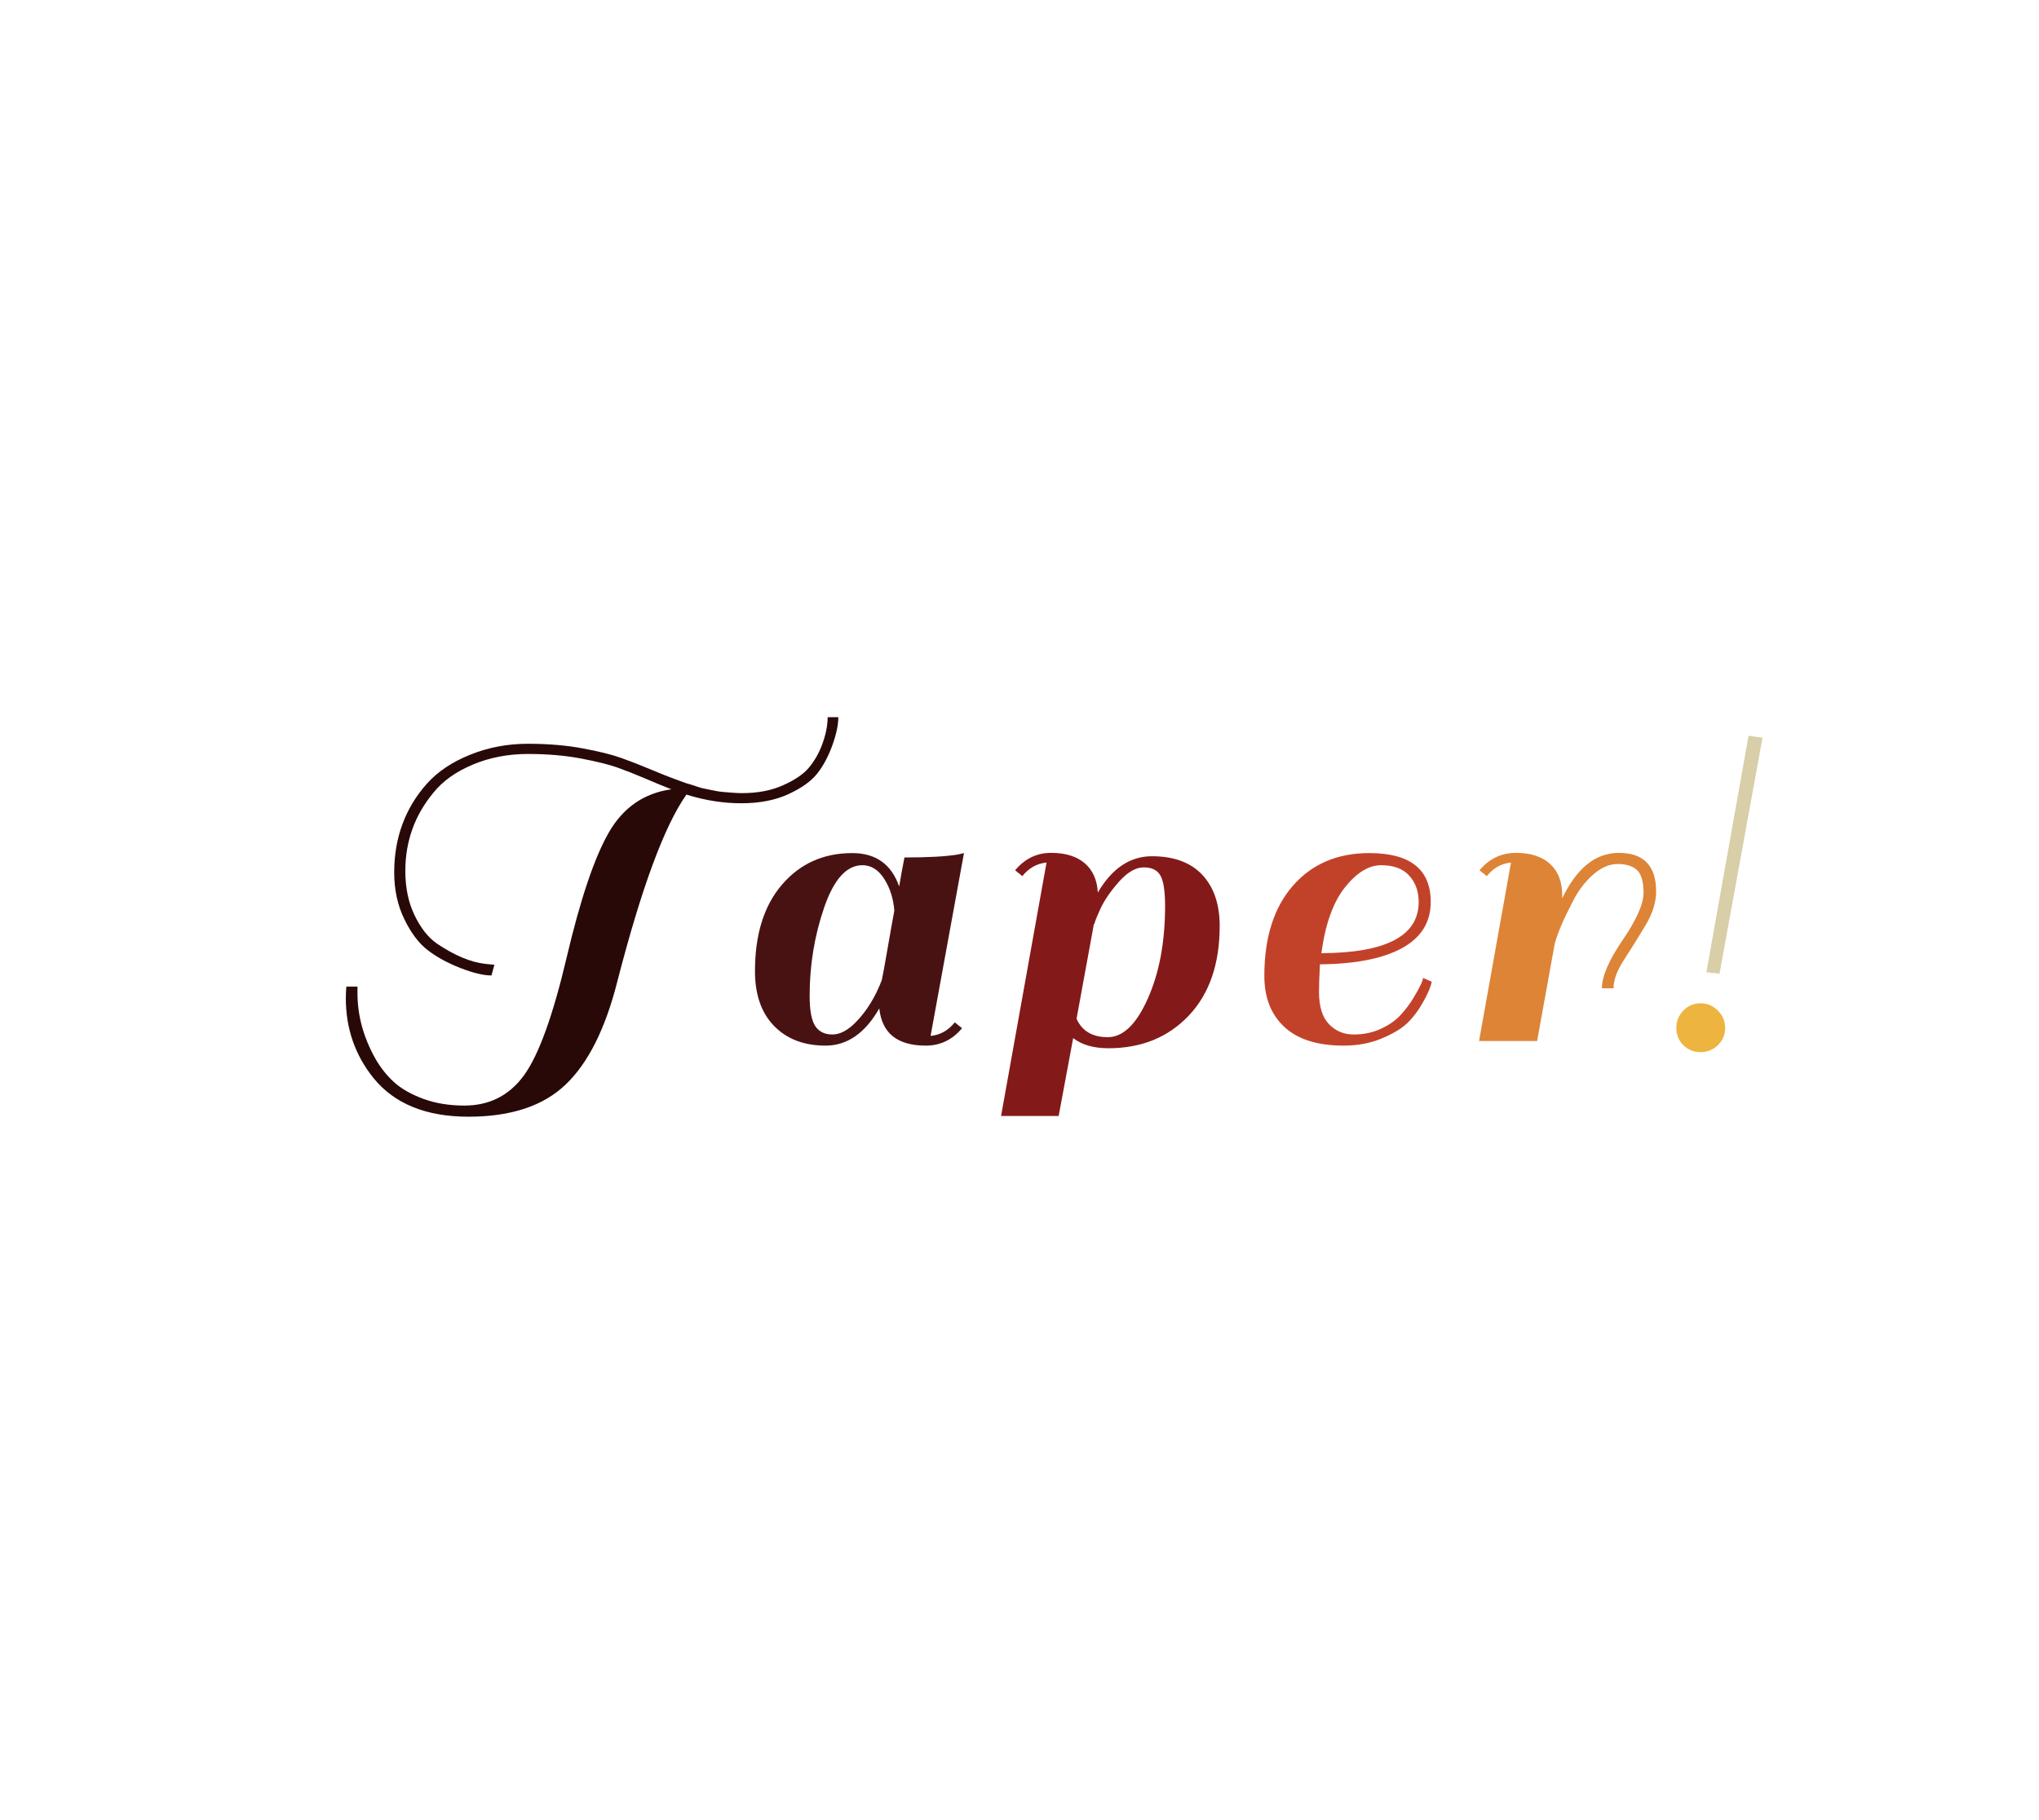 <?xml version="1.0" encoding="utf-8"?>
<svg xmlns="http://www.w3.org/2000/svg" style="margin: auto; background: none; display: block; shape-rendering: auto;" width="280" height="250" preserveAspectRatio="xMidYMid">
<style type="text/css">
  text {
    text-anchor: middle; font-size: 73px; opacity: 0;
  }
</style>
<g style="transform-origin:140px 125px;transform:scale(1)">
<g transform="translate(140,125)">
  <g transform="translate(0,0)"><g class="path" style="transform: scale(0.91); transform-origin: -58.695px 0.947px; animation: 1s linear -0.566s infinite normal forwards running breath-c9f1716b-b647-4e4e-8162-7e5625712c20;"><path d="M15.66-13.29L15.66-13.29L15.66-13.29Q13.65-14.82 12.12-17.96L12.12-17.96L12.12-17.96Q10.58-21.10 10.58-25.04L10.58-25.04L10.58-25.04Q10.58-28.98 11.83-32.34L11.83-32.34L11.83-32.34Q13.07-35.70 15.51-38.43L15.51-38.43L15.51-38.43Q17.96-41.17 22.05-42.81L22.05-42.81L22.05-42.81Q26.13-44.46 30.73-44.46L30.73-44.46L30.73-44.46Q35.33-44.46 39.05-43.76L39.05-43.76L39.05-43.76Q42.78-43.07 44.89-42.30L44.89-42.30L44.89-42.30Q47.01-41.54 48.65-40.84L48.65-40.84L48.65-40.84Q50.30-40.15 51.32-39.75L51.32-39.75L51.32-39.75Q52.34-39.35 52.56-39.27L52.56-39.27L52.56-39.27Q52.78-39.20 53.73-38.84L53.73-38.84L53.73-38.84Q54.68-38.47 55.01-38.40L55.01-38.40L55.01-38.40Q55.33-38.32 56.17-38.03L56.17-38.03L56.17-38.03Q57.01-37.74 57.49-37.67L57.49-37.67L57.49-37.67Q57.96-37.59 58.76-37.41L58.76-37.41L58.76-37.41Q59.57-37.23 60.15-37.19L60.15-37.19L60.15-37.19Q60.74-37.16 61.54-37.08L61.54-37.08L61.54-37.08Q62.34-37.01 63.07-37.01L63.07-37.01L63.07-37.01Q66.65-37.01 69.31-38.22L69.31-38.22L69.31-38.22Q71.98-39.42 73.18-40.88L73.18-40.88L73.18-40.88Q74.39-42.34 75.12-44.24L75.12-44.24L75.12-44.24Q75.99-46.57 75.99-48.47L75.99-48.47L77.60-48.47L77.60-48.47Q77.60-46.72 76.69-44.20L76.69-44.20L76.69-44.20Q75.77-41.68 74.42-39.97L74.42-39.97L74.42-39.97Q73.07-38.25 70.08-36.86L70.08-36.86L70.08-36.86Q67.09-35.48 62.96-35.48L62.96-35.48L62.96-35.48Q58.84-35.48 54.68-36.79L54.68-36.79L54.68-36.79Q49.71-29.78 44.24-8.54L44.24-8.54L44.24-8.54Q41.54 2.12 36.46 6.97L36.46 6.97L36.46 6.97Q31.39 11.83 21.79 11.83L21.79 11.83L21.79 11.83Q12.19 11.83 7.45 5.99L7.45 5.99L7.45 5.99Q3.28 0.80 3.28-6.06L3.28-6.06L3.28-6.06Q3.28-6.93 3.36-7.81L3.36-7.81L5.04-7.81L5.04-6.79L5.04-6.79Q5.04-1.75 7.74 3.07L7.74 3.07L7.74 3.07Q8.91 5.11 10.55 6.61L10.55 6.61L10.55 6.61Q12.19 8.10 14.96 9.13L14.96 9.13L14.96 9.13Q17.74 10.15 21.17 10.15L21.17 10.15L21.17 10.15Q26.86 10.15 30.19 5.55L30.19 5.55L30.19 5.55Q33.51 0.95 36.61-12.23L36.61-12.23L36.61-12.23Q39.71-25.40 42.96-31.06L42.96-31.06L42.96-31.06Q46.21-36.72 52.41-37.59L52.41-37.59L52.41-37.59Q50.52-38.32 48.40-39.24L48.40-39.24L48.40-39.24Q46.28-40.15 44.35-40.84L44.35-40.84L44.35-40.84Q42.41-41.54 38.80-42.23L38.80-42.23L38.80-42.23Q35.19-42.92 30.73-42.92L30.73-42.92L30.73-42.92Q26.28-42.92 22.45-41.32L22.45-41.32L22.45-41.32Q18.61-39.71 16.50-37.08L16.50-37.08L16.50-37.08Q12.26-31.97 12.26-25.26L12.26-25.26L12.26-25.26Q12.26-21.46 13.65-18.58L13.65-18.58L13.65-18.58Q15.04-15.69 17.01-14.31L17.01-14.31L17.01-14.31Q21.02-11.61 24.31-11.24L24.31-11.24L25.70-11.10L25.26-9.49L25.26-9.49Q23.43-9.49 20.55-10.62L20.55-10.62L20.55-10.62Q17.67-11.75 15.66-13.29" fill="#290908" stroke="none" stroke-width="none" transform="translate(-99.135,19.267)" style="fill: rgb(41, 9, 8);"></path></g><g class="path" style="transform: scale(0.91); transform-origin: -21.975px 5.397px; animation: 1s linear -0.471s infinite normal forwards running breath-c9f1716b-b647-4e4e-8162-7e5625712c20;"><path d="M87.16 0.66L87.16 0.66L87.16 0.66Q80.74 0.66 80.15-4.96L80.15-4.96L80.15-4.96Q76.94 0.66 72.05 0.66L72.05 0.66L72.05 0.66Q67.16 0.66 64.28-2.30L64.28-2.30L64.28-2.30Q61.39-5.26 61.39-10.58L61.39-10.58L61.39-10.58Q61.39-18.91 65.48-23.65L65.48-23.65L65.48-23.65Q69.57-28.40 76.07-28.40L76.07-28.40L76.07-28.40Q81.39-28.40 83.15-23.36L83.15-23.36L83.15-23.36Q83.51-25.55 83.95-27.74L83.95-27.74L83.95-27.74Q89.35-27.74 91.98-28.18L91.98-28.18L92.93-28.40L87.89-0.80L87.89-0.80Q90.08-1.02 91.54-2.85L91.54-2.85L92.64-1.97L92.64-1.97Q90.45 0.66 87.16 0.66zM69.64-6.86L69.64-6.86Q69.64-3.58 70.48-2.30L70.48-2.30L70.48-2.30Q71.32-1.02 73.07-1.02L73.07-1.02L73.07-1.02Q74.82-1.02 76.65-2.92L76.65-2.92L76.65-2.92Q79.06-5.40 80.52-9.20L80.52-9.20L80.52-9.20Q80.74-10.15 81.36-13.76L81.36-13.76L81.36-13.76Q81.98-17.37 82.42-19.71L82.42-19.71L82.42-19.71Q82.20-22.48 80.88-24.53L80.88-24.53L80.88-24.53Q79.57-26.57 77.60-26.57L77.60-26.57L77.60-26.57Q74.02-26.57 71.83-20.18L71.83-20.18L71.83-20.18Q69.64-13.80 69.64-6.86L69.64-6.86" fill="#290908" stroke="none" stroke-width="none" transform="translate(-99.135,19.267)" style="fill: rgb(73, 18, 18);"></path></g><g class="path" style="transform: scale(0.91); transform-origin: 12.48px 10.211px; animation: 1s linear -0.377s infinite normal forwards running breath-c9f1716b-b647-4e4e-8162-7e5625712c20;"><path d="M111.32 0.58L111.32 0.58L111.32 0.58Q107.97 0.58 106.00-0.95L106.00-0.95L103.81 10.80L95.12 10.80L101.98-27.45L101.98-27.45Q99.79-27.23 98.33-25.40L98.33-25.40L97.24-26.28L97.24-26.28Q99.43-28.91 102.67-28.91L102.67-28.91L102.67-28.91Q105.92-28.91 107.75-27.34L107.75-27.34L107.75-27.34Q109.57-25.77 109.72-22.92L109.72-22.92L109.72-22.92Q112.93-28.40 117.89-28.40L117.89-28.40L117.89-28.40Q122.86-28.40 125.49-25.59L125.49-25.59L125.49-25.59Q128.11-22.78 128.11-17.88L128.11-17.88L128.11-17.88Q128.11-9.27 123.44-4.34L123.44-4.34L123.44-4.34Q118.77 0.58 111.32 0.58zM109.13-18.18L106.51-3.87L106.51-3.87Q107.75-1.09 111.22-1.09L111.22-1.09L111.22-1.09Q114.68-1.09 117.27-6.93L117.27-6.93L117.27-6.93Q119.87-12.77 119.87-20.88L119.87-20.88L119.87-20.88Q119.87-24.24 119.17-25.48L119.17-25.48L119.17-25.48Q118.48-26.72 116.65-26.72L116.65-26.72L116.65-26.72Q114.83-26.72 112.89-24.53L112.89-24.53L112.89-24.53Q110.96-22.34 110.08-20.40L110.08-20.40L110.08-20.40Q109.21-18.47 109.21-18.18L109.21-18.18L109.13-18.18" fill="#290908" stroke="none" stroke-width="none" transform="translate(-99.135,19.267)" style="fill: rgb(131, 26, 25);"></path></g><g class="path" style="transform: scale(0.91); transform-origin: 45.115px 5.397px; animation: 1s linear -0.283s infinite normal forwards running breath-c9f1716b-b647-4e4e-8162-7e5625712c20;"><path d="M147.46-28.40L147.46-28.40L147.46-28.40Q156.73-28.40 156.73-21.02L156.73-21.02L156.73-21.02Q156.73-16.43 152.39-14.05L152.39-14.05L152.39-14.05Q148.04-11.68 140.01-11.61L140.01-11.61L140.01-11.61Q139.87-8.98 139.87-7.45L139.87-7.45L139.87-7.45Q139.87-4.16 141.36-2.59L141.36-2.59L141.36-2.59Q142.86-1.02 145.12-1.02L145.12-1.02L145.12-1.02Q147.39-1.02 149.25-1.90L149.25-1.90L149.25-1.90Q151.11-2.77 152.20-3.98L152.20-3.98L152.20-3.98Q153.30-5.18 154.10-6.50L154.10-6.50L154.10-6.50Q155.56-8.91 155.56-9.56L155.56-9.56L156.88-8.98L156.88-8.98Q156.66-7.81 155.56-5.88L155.56-5.88L155.56-5.88Q154.47-3.94 153.15-2.70L153.15-2.70L153.15-2.70Q151.84-1.46 149.28-0.40L149.28-0.40L149.28-0.40Q146.73 0.66 143.59 0.66L143.59 0.66L143.59 0.66Q137.68 0.66 134.65-2.15L134.65-2.15L134.65-2.15Q131.62-4.96 131.62-9.85L131.62-9.85L131.62-9.85Q131.62-18.54 135.93-23.47L135.93-23.47L135.93-23.47Q140.23-28.40 147.46-28.40zM154.91-21.02L154.91-21.02Q154.91-23.43 153.48-25.00L153.48-25.00L153.48-25.00Q152.06-26.57 149.25-26.57L149.25-26.57L149.25-26.57Q146.44-26.57 143.77-23.21L143.77-23.21L143.77-23.21Q141.11-19.86 140.23-13.29L140.23-13.29L140.23-13.29Q154.91-13.36 154.91-21.02L154.91-21.02" fill="#290908" stroke="none" stroke-width="none" transform="translate(-99.135,19.267)" style="fill: rgb(194, 66, 41);"></path></g><g class="path" style="transform: scale(0.91); transform-origin: 75.265px 5.067px; animation: 1s linear -0.189s infinite normal forwards running breath-c9f1716b-b647-4e4e-8162-7e5625712c20;"><path d="M162.21-24.89L161.11-25.77L161.11-25.77Q163.30-28.40 166.62-28.40L166.62-28.40L166.62-28.40Q169.94-28.40 171.77-26.72L171.77-26.72L171.77-26.72Q173.59-25.04 173.59-21.97L173.59-21.97L173.59-21.54L173.59-21.54Q176.88-28.40 182.13-28.40L182.13-28.40L182.13-28.40Q187.76-28.40 187.76-22.56L187.76-22.56L187.76-22.56Q187.76-20.15 186.15-17.45L186.15-17.45L186.15-17.45Q184.54-14.75 182.94-12.30L182.94-12.30L182.94-12.30Q181.33-9.85 181.33-7.96L181.33-7.96L179.58-7.96L179.58-7.96Q179.58-10.66 182.72-15.26L182.72-15.26L182.72-15.26Q185.86-19.86 185.86-22.37L185.86-22.37L185.86-22.37Q185.86-24.89 184.87-25.81L184.87-25.81L184.87-25.81Q183.89-26.72 181.95-26.72L181.95-26.72L181.95-26.72Q180.02-26.72 178.16-25.04L178.16-25.04L178.16-25.04Q176.29-23.36 175.05-20.80L175.05-20.80L175.05-20.80Q173.08-17.01 172.43-14.60L172.43-14.60L172.43-14.53L169.80 0L161.04 0L165.86-26.94L165.86-26.94Q163.67-26.72 162.21-24.89L162.21-24.89" fill="#290908" stroke="none" stroke-width="none" transform="translate(-99.135,19.267)" style="fill: rgb(221, 132, 55);"></path></g><g class="path" style="transform: scale(0.91); transform-origin: 93.55px 16.162px; animation: 1s linear -0.094s infinite normal forwards running breath-c9f1716b-b647-4e4e-8162-7e5625712c20;"><path d="M190.06-0.47L190.06-0.47L190.06-0.47Q189.00-1.53 189.00-3.07L189.00-3.07L189.00-3.07Q189.00-4.60 190.06-5.69L190.06-5.69L190.06-5.69Q191.11-6.79 192.65-6.79L192.65-6.79L192.65-6.79Q194.18-6.79 195.27-5.69L195.27-5.69L195.27-5.69Q196.37-4.60 196.37-3.07L196.37-3.07L196.37-3.07Q196.37-1.53 195.27-0.47L195.27-0.47L195.27-0.47Q194.18 0.58 192.65 0.58L192.65 0.58L192.65 0.58Q191.11 0.58 190.06-0.47" fill="#290908" stroke="none" stroke-width="none" transform="translate(-99.135,19.267)" style="fill: rgb(238, 180, 64);"></path></g><g class="path" style="transform: scale(0.91); transform-origin: 98.18px -7.598px; animation: 1s linear 0s infinite normal forwards running breath-c9f1716b-b647-4e4e-8162-7e5625712c20;"><path d="M195.06-8.91L193.08-9.13L199.44-44.82L201.55-44.53L195.06-8.91" fill="#290908" stroke="none" stroke-width="none" transform="translate(-99.135,19.267)" style="fill: rgb(216, 206, 167);"></path></g></g>
</g>
</g>
<style id="breath-c9f1716b-b647-4e4e-8162-7e5625712c20" data-anikit="">@keyframes breath-c9f1716b-b647-4e4e-8162-7e5625712c20
{
  0% {
    animation-timing-function: cubic-bezier(0.965,0.241,-0.07,0.791);
    transform: scale(0.91);
  }
  51% {
    animation-timing-function: cubic-bezier(0.923,0.263,-0.031,0.763);
    transform: scale(1.03);
  }
  100% {
    transform: scale(0.91);
  }
}</style></svg>